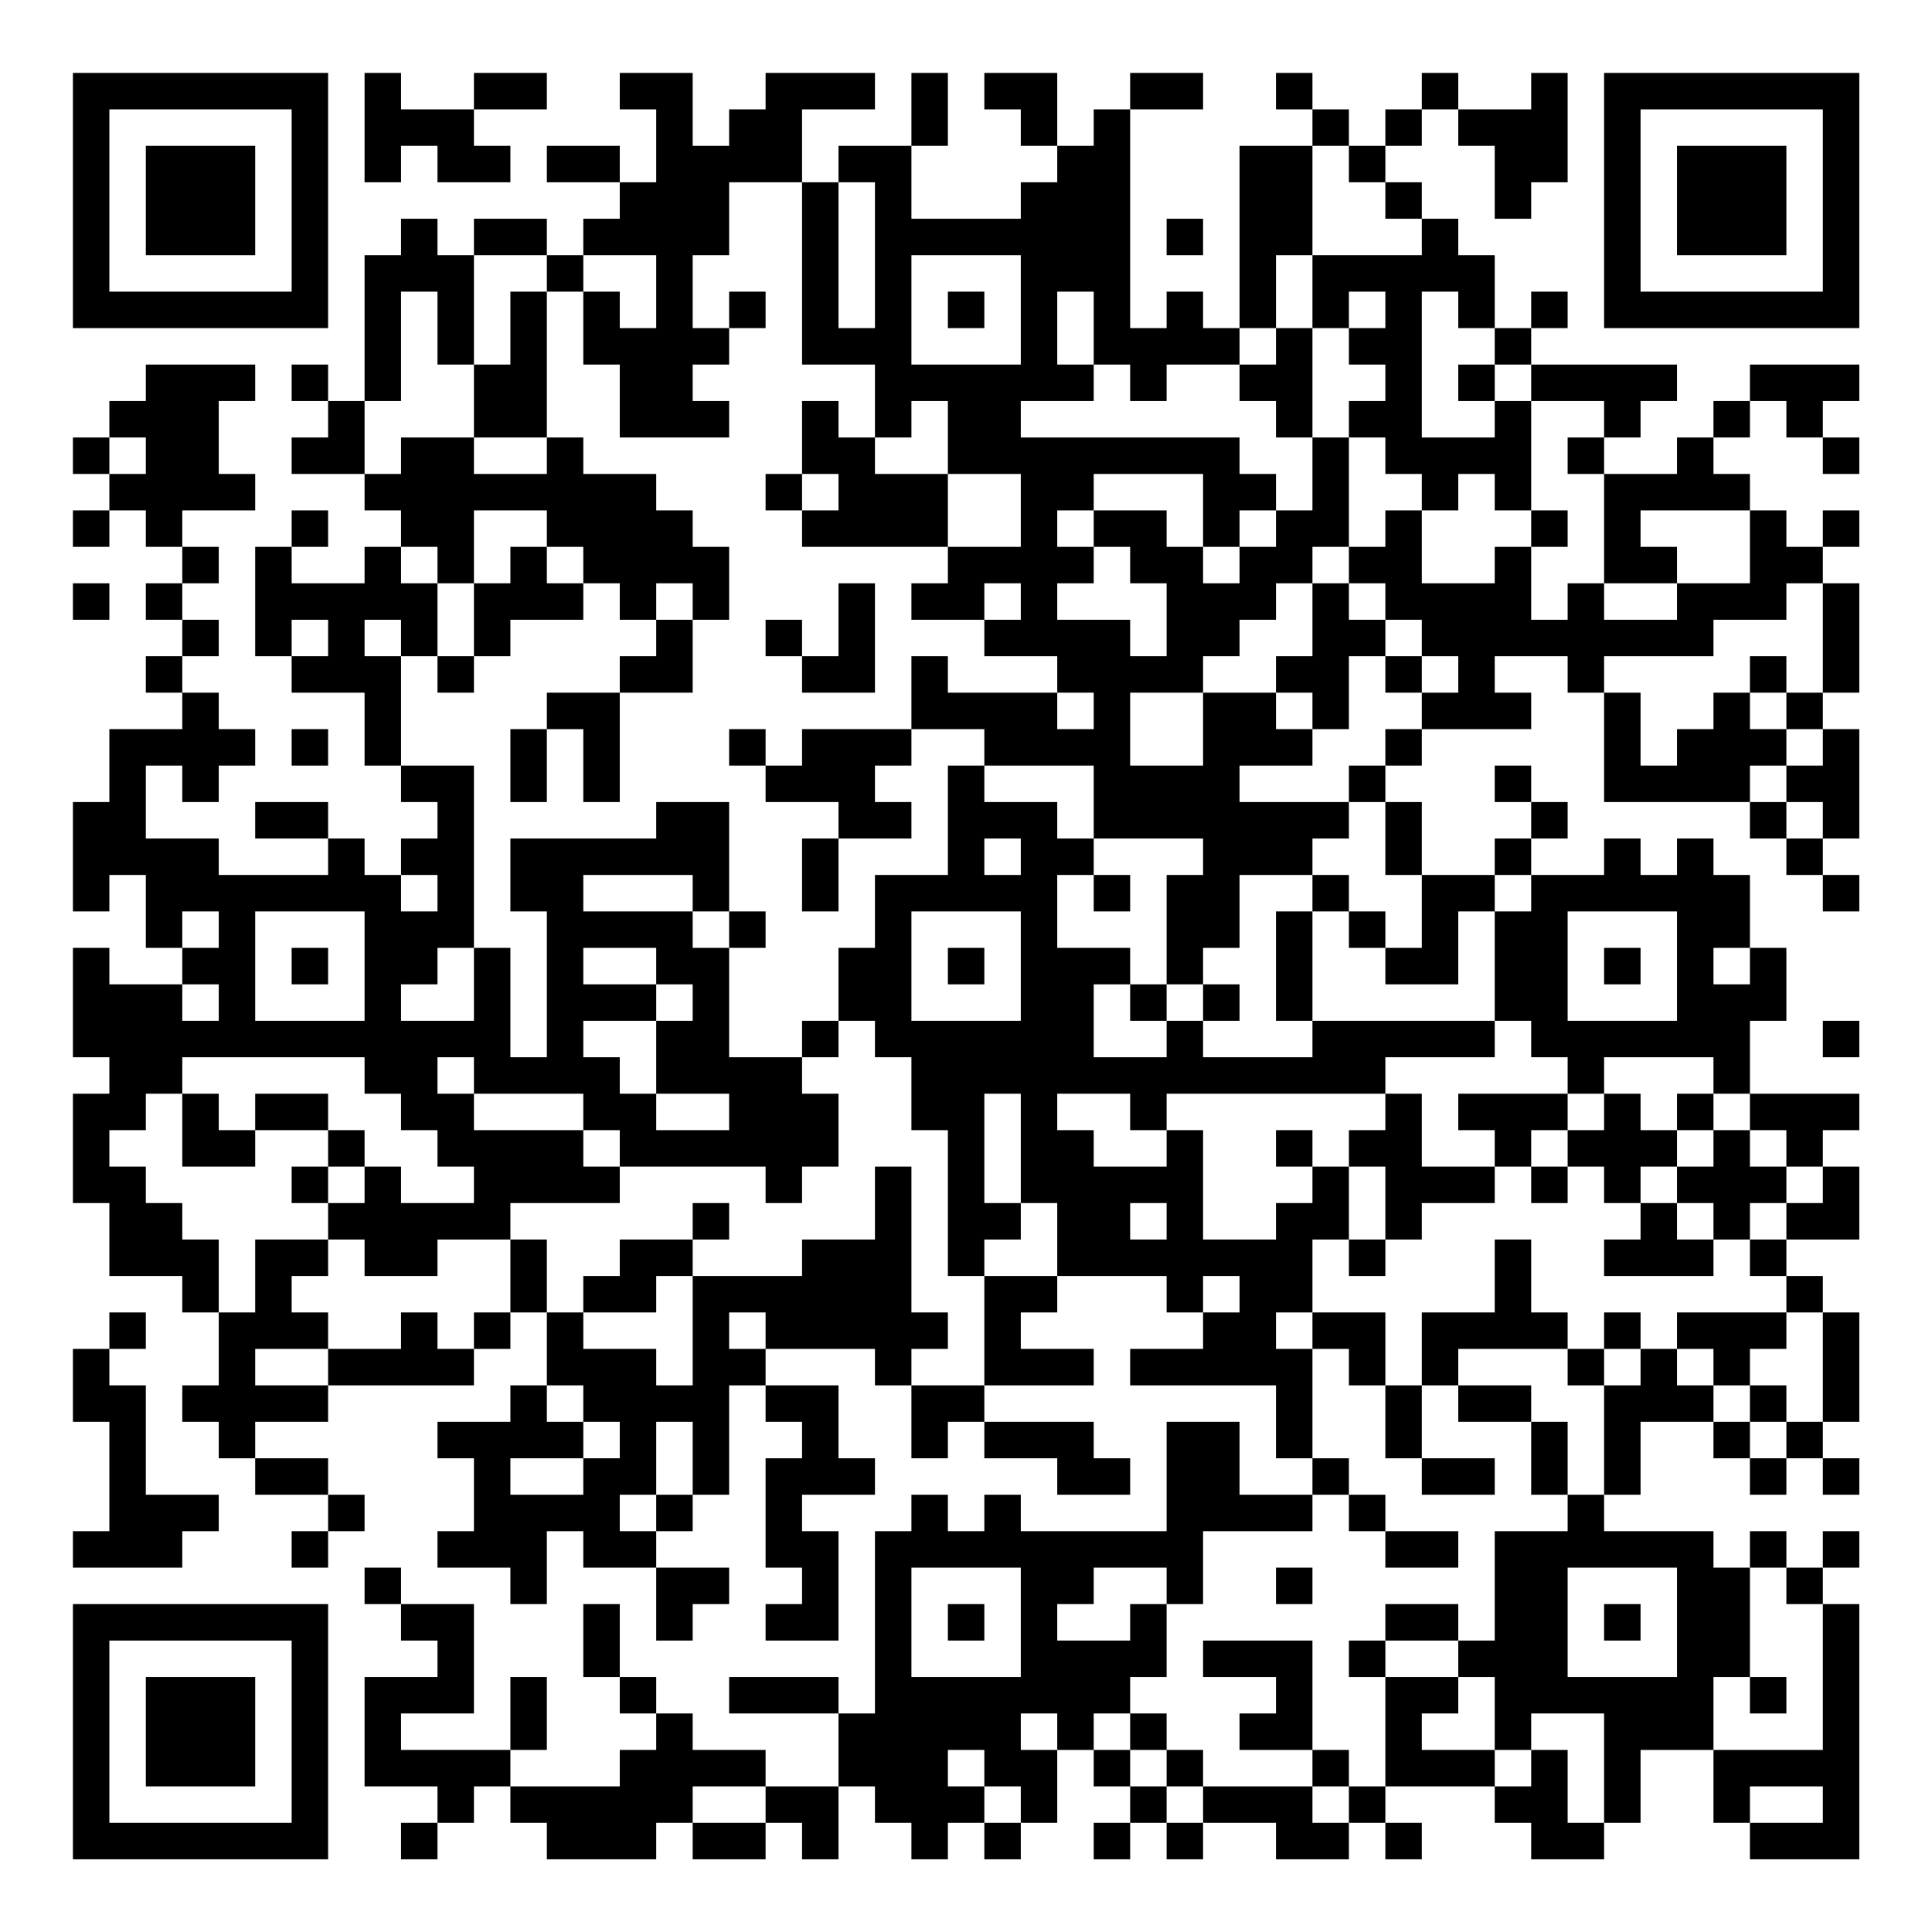 <?xml version="1.0" encoding="UTF-8"?>
<svg xmlns="http://www.w3.org/2000/svg" version="1.1" width="200" height="200" viewBox="0 0 200 200"><rect x="0" y="0" width="200" height="200" fill="#ffffff"/><g transform="scale(3.774)"><g transform="translate(2,2)"><path fill-rule="evenodd" d="M8 0L8 3L9 3L9 2L10 2L10 3L12 3L12 2L11 2L11 1L13 1L13 0L11 0L11 1L9 1L9 0ZM15 0L15 1L16 1L16 3L15 3L15 2L13 2L13 3L15 3L15 4L14 4L14 5L13 5L13 4L11 4L11 5L10 5L10 4L9 4L9 5L8 5L8 9L7 9L7 8L6 8L6 9L7 9L7 10L6 10L6 11L8 11L8 12L9 12L9 13L8 13L8 14L6 14L6 13L7 13L7 12L6 12L6 13L5 13L5 16L6 16L6 17L8 17L8 19L9 19L9 20L10 20L10 21L9 21L9 22L8 22L8 21L7 21L7 20L5 20L5 21L7 21L7 22L4 22L4 21L2 21L2 19L3 19L3 20L4 20L4 19L5 19L5 18L4 18L4 17L3 17L3 16L4 16L4 15L3 15L3 14L4 14L4 13L3 13L3 12L5 12L5 11L4 11L4 9L5 9L5 8L2 8L2 9L1 9L1 10L0 10L0 11L1 11L1 12L0 12L0 13L1 13L1 12L2 12L2 13L3 13L3 14L2 14L2 15L3 15L3 16L2 16L2 17L3 17L3 18L1 18L1 20L0 20L0 23L1 23L1 22L2 22L2 24L3 24L3 25L1 25L1 24L0 24L0 27L1 27L1 28L0 28L0 31L1 31L1 33L3 33L3 34L4 34L4 36L3 36L3 37L4 37L4 38L5 38L5 39L7 39L7 40L6 40L6 41L7 41L7 40L8 40L8 39L7 39L7 38L5 38L5 37L7 37L7 36L11 36L11 35L12 35L12 34L13 34L13 36L12 36L12 37L10 37L10 38L11 38L11 40L10 40L10 41L12 41L12 42L13 42L13 40L14 40L14 41L16 41L16 43L17 43L17 42L18 42L18 41L16 41L16 40L17 40L17 39L18 39L18 36L19 36L19 37L20 37L20 38L19 38L19 41L20 41L20 42L19 42L19 43L21 43L21 40L20 40L20 39L22 39L22 38L21 38L21 36L19 36L19 35L22 35L22 36L23 36L23 38L24 38L24 37L25 37L25 38L27 38L27 39L29 39L29 38L28 38L28 37L25 37L25 36L28 36L28 35L26 35L26 34L27 34L27 33L30 33L30 34L31 34L31 35L29 35L29 36L33 36L33 38L34 38L34 39L32 39L32 37L30 37L30 40L26 40L26 39L25 39L25 40L24 40L24 39L23 39L23 40L22 40L22 45L21 45L21 44L18 44L18 45L21 45L21 47L19 47L19 46L17 46L17 45L16 45L16 44L15 44L15 42L14 42L14 44L15 44L15 45L16 45L16 46L15 46L15 47L12 47L12 46L13 46L13 44L12 44L12 46L9 46L9 45L11 45L11 42L9 42L9 41L8 41L8 42L9 42L9 43L10 43L10 44L8 44L8 47L10 47L10 48L9 48L9 49L10 49L10 48L11 48L11 47L12 47L12 48L13 48L13 49L16 49L16 48L17 48L17 49L19 49L19 48L20 48L20 49L21 49L21 47L22 47L22 48L23 48L23 49L24 49L24 48L25 48L25 49L26 49L26 48L27 48L27 46L28 46L28 47L29 47L29 48L28 48L28 49L29 49L29 48L30 48L30 49L31 49L31 48L33 48L33 49L35 49L35 48L36 48L36 49L37 49L37 48L36 48L36 47L39 47L39 48L40 48L40 49L42 49L42 48L43 48L43 46L45 46L45 48L46 48L46 49L49 49L49 42L48 42L48 41L49 41L49 40L48 40L48 41L47 41L47 40L46 40L46 41L45 41L45 40L42 40L42 39L43 39L43 37L45 37L45 38L46 38L46 39L47 39L47 38L48 38L48 39L49 39L49 38L48 38L48 37L49 37L49 34L48 34L48 33L47 33L47 32L49 32L49 30L48 30L48 29L49 29L49 28L46 28L46 26L47 26L47 24L46 24L46 22L45 22L45 21L44 21L44 22L43 22L43 21L42 21L42 22L40 22L40 21L41 21L41 20L40 20L40 19L39 19L39 20L40 20L40 21L39 21L39 22L37 22L37 20L36 20L36 19L37 19L37 18L40 18L40 17L39 17L39 16L41 16L41 17L42 17L42 20L46 20L46 21L47 21L47 22L48 22L48 23L49 23L49 22L48 22L48 21L49 21L49 18L48 18L48 17L49 17L49 14L48 14L48 13L49 13L49 12L48 12L48 13L47 13L47 12L46 12L46 11L45 11L45 10L46 10L46 9L47 9L47 10L48 10L48 11L49 11L49 10L48 10L48 9L49 9L49 8L46 8L46 9L45 9L45 10L44 10L44 11L42 11L42 10L43 10L43 9L44 9L44 8L40 8L40 7L41 7L41 6L40 6L40 7L39 7L39 5L38 5L38 4L37 4L37 3L36 3L36 2L37 2L37 1L38 1L38 2L39 2L39 4L40 4L40 3L41 3L41 0L40 0L40 1L38 1L38 0L37 0L37 1L36 1L36 2L35 2L35 1L34 1L34 0L33 0L33 1L34 1L34 2L32 2L32 7L31 7L31 6L30 6L30 7L29 7L29 1L31 1L31 0L29 0L29 1L28 1L28 2L27 2L27 0L25 0L25 1L26 1L26 2L27 2L27 3L26 3L26 4L23 4L23 2L24 2L24 0L23 0L23 2L21 2L21 3L20 3L20 1L22 1L22 0L19 0L19 1L18 1L18 2L17 2L17 0ZM34 2L34 5L33 5L33 7L32 7L32 8L30 8L30 9L29 9L29 8L28 8L28 6L27 6L27 8L28 8L28 9L26 9L26 10L32 10L32 11L33 11L33 12L32 12L32 13L31 13L31 11L28 11L28 12L27 12L27 13L28 13L28 14L27 14L27 15L29 15L29 16L30 16L30 14L29 14L29 13L28 13L28 12L30 12L30 13L31 13L31 14L32 14L32 13L33 13L33 12L34 12L34 10L35 10L35 13L34 13L34 14L33 14L33 15L32 15L32 16L31 16L31 17L29 17L29 19L31 19L31 17L33 17L33 18L34 18L34 19L32 19L32 20L35 20L35 21L34 21L34 22L32 22L32 24L31 24L31 25L30 25L30 22L31 22L31 21L28 21L28 19L25 19L25 18L23 18L23 16L24 16L24 17L27 17L27 18L28 18L28 17L27 17L27 16L25 16L25 15L26 15L26 14L25 14L25 15L23 15L23 14L24 14L24 13L26 13L26 11L24 11L24 9L23 9L23 10L22 10L22 8L20 8L20 3L18 3L18 5L17 5L17 7L18 7L18 8L17 8L17 9L18 9L18 10L15 10L15 8L14 8L14 6L15 6L15 7L16 7L16 5L14 5L14 6L13 6L13 5L11 5L11 8L10 8L10 6L9 6L9 9L8 9L8 11L9 11L9 10L11 10L11 11L13 11L13 10L14 10L14 11L16 11L16 12L17 12L17 13L18 13L18 15L17 15L17 14L16 14L16 15L15 15L15 14L14 14L14 13L13 13L13 12L11 12L11 14L10 14L10 13L9 13L9 14L10 14L10 16L9 16L9 15L8 15L8 16L9 16L9 19L11 19L11 24L10 24L10 25L9 25L9 26L11 26L11 24L12 24L12 27L13 27L13 23L12 23L12 21L16 21L16 20L18 20L18 23L17 23L17 22L14 22L14 23L17 23L17 24L18 24L18 27L20 27L20 28L21 28L21 30L20 30L20 31L19 31L19 30L15 30L15 29L14 29L14 28L11 28L11 27L10 27L10 28L11 28L11 29L14 29L14 30L15 30L15 31L12 31L12 32L10 32L10 33L8 33L8 32L7 32L7 31L8 31L8 30L9 30L9 31L11 31L11 30L10 30L10 29L9 29L9 28L8 28L8 27L3 27L3 28L2 28L2 29L1 29L1 30L2 30L2 31L3 31L3 32L4 32L4 34L5 34L5 32L7 32L7 33L6 33L6 34L7 34L7 35L5 35L5 36L7 36L7 35L9 35L9 34L10 34L10 35L11 35L11 34L12 34L12 32L13 32L13 34L14 34L14 35L16 35L16 36L17 36L17 33L20 33L20 32L22 32L22 30L23 30L23 34L24 34L24 35L23 35L23 36L25 36L25 33L27 33L27 31L26 31L26 28L25 28L25 31L26 31L26 32L25 32L25 33L24 33L24 29L23 29L23 27L22 27L22 26L21 26L21 24L22 24L22 22L24 22L24 19L25 19L25 20L27 20L27 21L28 21L28 22L27 22L27 24L29 24L29 25L28 25L28 27L30 27L30 26L31 26L31 27L34 27L34 26L39 26L39 27L36 27L36 28L30 28L30 29L29 29L29 28L27 28L27 29L28 29L28 30L30 30L30 29L31 29L31 32L33 32L33 31L34 31L34 30L35 30L35 32L34 32L34 34L33 34L33 35L34 35L34 38L35 38L35 39L34 39L34 40L31 40L31 42L30 42L30 41L28 41L28 42L27 42L27 43L29 43L29 42L30 42L30 44L29 44L29 45L28 45L28 46L29 46L29 47L30 47L30 48L31 48L31 47L34 47L34 48L35 48L35 47L36 47L36 44L38 44L38 45L37 45L37 46L39 46L39 47L40 47L40 46L41 46L41 48L42 48L42 45L40 45L40 46L39 46L39 44L38 44L38 43L39 43L39 40L41 40L41 39L42 39L42 36L43 36L43 35L44 35L44 36L45 36L45 37L46 37L46 38L47 38L47 37L48 37L48 34L47 34L47 33L46 33L46 32L47 32L47 31L48 31L48 30L47 30L47 29L46 29L46 28L45 28L45 27L42 27L42 28L41 28L41 27L40 27L40 26L39 26L39 23L40 23L40 22L39 22L39 23L38 23L38 25L36 25L36 24L37 24L37 22L36 22L36 20L35 20L35 19L36 19L36 18L37 18L37 17L38 17L38 16L37 16L37 15L36 15L36 14L35 14L35 13L36 13L36 12L37 12L37 14L39 14L39 13L40 13L40 15L41 15L41 14L42 14L42 15L44 15L44 14L46 14L46 12L43 12L43 13L44 13L44 14L42 14L42 11L41 11L41 10L42 10L42 9L40 9L40 8L39 8L39 7L38 7L38 6L37 6L37 10L39 10L39 9L40 9L40 12L39 12L39 11L38 11L38 12L37 12L37 11L36 11L36 10L35 10L35 9L36 9L36 8L35 8L35 7L36 7L36 6L35 6L35 7L34 7L34 5L37 5L37 4L36 4L36 3L35 3L35 2ZM21 3L21 7L22 7L22 3ZM30 4L30 5L31 5L31 4ZM23 5L23 8L26 8L26 5ZM12 6L12 8L11 8L11 10L13 10L13 6ZM18 6L18 7L19 7L19 6ZM24 6L24 7L25 7L25 6ZM33 7L33 8L32 8L32 9L33 9L33 10L34 10L34 7ZM38 8L38 9L39 9L39 8ZM20 9L20 11L19 11L19 12L20 12L20 13L24 13L24 11L22 11L22 10L21 10L21 9ZM1 10L1 11L2 11L2 10ZM20 11L20 12L21 12L21 11ZM40 12L40 13L41 13L41 12ZM12 13L12 14L11 14L11 16L10 16L10 17L11 17L11 16L12 16L12 15L14 15L14 14L13 14L13 13ZM0 14L0 15L1 15L1 14ZM21 14L21 16L20 16L20 15L19 15L19 16L20 16L20 17L22 17L22 14ZM34 14L34 16L33 16L33 17L34 17L34 18L35 18L35 16L36 16L36 17L37 17L37 16L36 16L36 15L35 15L35 14ZM47 14L47 15L45 15L45 16L42 16L42 17L43 17L43 19L44 19L44 18L45 18L45 17L46 17L46 18L47 18L47 19L46 19L46 20L47 20L47 21L48 21L48 20L47 20L47 19L48 19L48 18L47 18L47 17L48 17L48 14ZM6 15L6 16L7 16L7 15ZM16 15L16 16L15 16L15 17L13 17L13 18L12 18L12 20L13 20L13 18L14 18L14 20L15 20L15 17L17 17L17 15ZM46 16L46 17L47 17L47 16ZM6 18L6 19L7 19L7 18ZM18 18L18 19L19 19L19 20L21 20L21 21L20 21L20 23L21 23L21 21L23 21L23 20L22 20L22 19L23 19L23 18L20 18L20 19L19 19L19 18ZM25 21L25 22L26 22L26 21ZM9 22L9 23L10 23L10 22ZM28 22L28 23L29 23L29 22ZM34 22L34 23L33 23L33 26L34 26L34 23L35 23L35 24L36 24L36 23L35 23L35 22ZM3 23L3 24L4 24L4 23ZM5 23L5 26L8 26L8 23ZM18 23L18 24L19 24L19 23ZM23 23L23 26L26 26L26 23ZM41 23L41 26L44 26L44 23ZM6 24L6 25L7 25L7 24ZM14 24L14 25L16 25L16 26L14 26L14 27L15 27L15 28L16 28L16 29L18 29L18 28L16 28L16 26L17 26L17 25L16 25L16 24ZM24 24L24 25L25 25L25 24ZM42 24L42 25L43 25L43 24ZM45 24L45 25L46 25L46 24ZM3 25L3 26L4 26L4 25ZM29 25L29 26L30 26L30 25ZM31 25L31 26L32 26L32 25ZM20 26L20 27L21 27L21 26ZM48 26L48 27L49 27L49 26ZM3 28L3 30L5 30L5 29L7 29L7 30L6 30L6 31L7 31L7 30L8 30L8 29L7 29L7 28L5 28L5 29L4 29L4 28ZM36 28L36 29L35 29L35 30L36 30L36 32L35 32L35 33L36 33L36 32L37 32L37 31L39 31L39 30L40 30L40 31L41 31L41 30L42 30L42 31L43 31L43 32L42 32L42 33L45 33L45 32L46 32L46 31L47 31L47 30L46 30L46 29L45 29L45 28L44 28L44 29L43 29L43 28L42 28L42 29L41 29L41 28L38 28L38 29L39 29L39 30L37 30L37 28ZM33 29L33 30L34 30L34 29ZM40 29L40 30L41 30L41 29ZM44 29L44 30L43 30L43 31L44 31L44 32L45 32L45 31L44 31L44 30L45 30L45 29ZM17 31L17 32L15 32L15 33L14 33L14 34L16 34L16 33L17 33L17 32L18 32L18 31ZM29 31L29 32L30 32L30 31ZM39 32L39 34L37 34L37 36L36 36L36 34L34 34L34 35L35 35L35 36L36 36L36 38L37 38L37 39L39 39L39 38L37 38L37 36L38 36L38 37L40 37L40 39L41 39L41 37L40 37L40 36L38 36L38 35L41 35L41 36L42 36L42 35L43 35L43 34L42 34L42 35L41 35L41 34L40 34L40 32ZM31 33L31 34L32 34L32 33ZM1 34L1 35L0 35L0 37L1 37L1 40L0 40L0 41L3 41L3 40L4 40L4 39L2 39L2 36L1 36L1 35L2 35L2 34ZM18 34L18 35L19 35L19 34ZM44 34L44 35L45 35L45 36L46 36L46 37L47 37L47 36L46 36L46 35L47 35L47 34ZM13 36L13 37L14 37L14 38L12 38L12 39L14 39L14 38L15 38L15 37L14 37L14 36ZM16 37L16 39L15 39L15 40L16 40L16 39L17 39L17 37ZM35 39L35 40L36 40L36 41L38 41L38 40L36 40L36 39ZM23 41L23 44L26 44L26 41ZM33 41L33 42L34 42L34 41ZM41 41L41 44L44 44L44 41ZM46 41L46 44L45 44L45 46L48 46L48 42L47 42L47 41ZM24 42L24 43L25 43L25 42ZM36 42L36 43L35 43L35 44L36 44L36 43L38 43L38 42ZM42 42L42 43L43 43L43 42ZM31 43L31 44L33 44L33 45L32 45L32 46L34 46L34 47L35 47L35 46L34 46L34 43ZM46 44L46 45L47 45L47 44ZM26 45L26 46L27 46L27 45ZM29 45L29 46L30 46L30 47L31 47L31 46L30 46L30 45ZM24 46L24 47L25 47L25 48L26 48L26 47L25 47L25 46ZM17 47L17 48L19 48L19 47ZM46 47L46 48L48 48L48 47ZM0 0L0 7L7 7L7 0ZM1 1L1 6L6 6L6 1ZM2 2L2 5L5 5L5 2ZM42 0L42 7L49 7L49 0ZM43 1L43 6L48 6L48 1ZM44 2L44 5L47 5L47 2ZM0 42L0 49L7 49L7 42ZM1 43L1 48L6 48L6 43ZM2 44L2 47L5 47L5 44Z" fill="#000000"/></g></g></svg>
